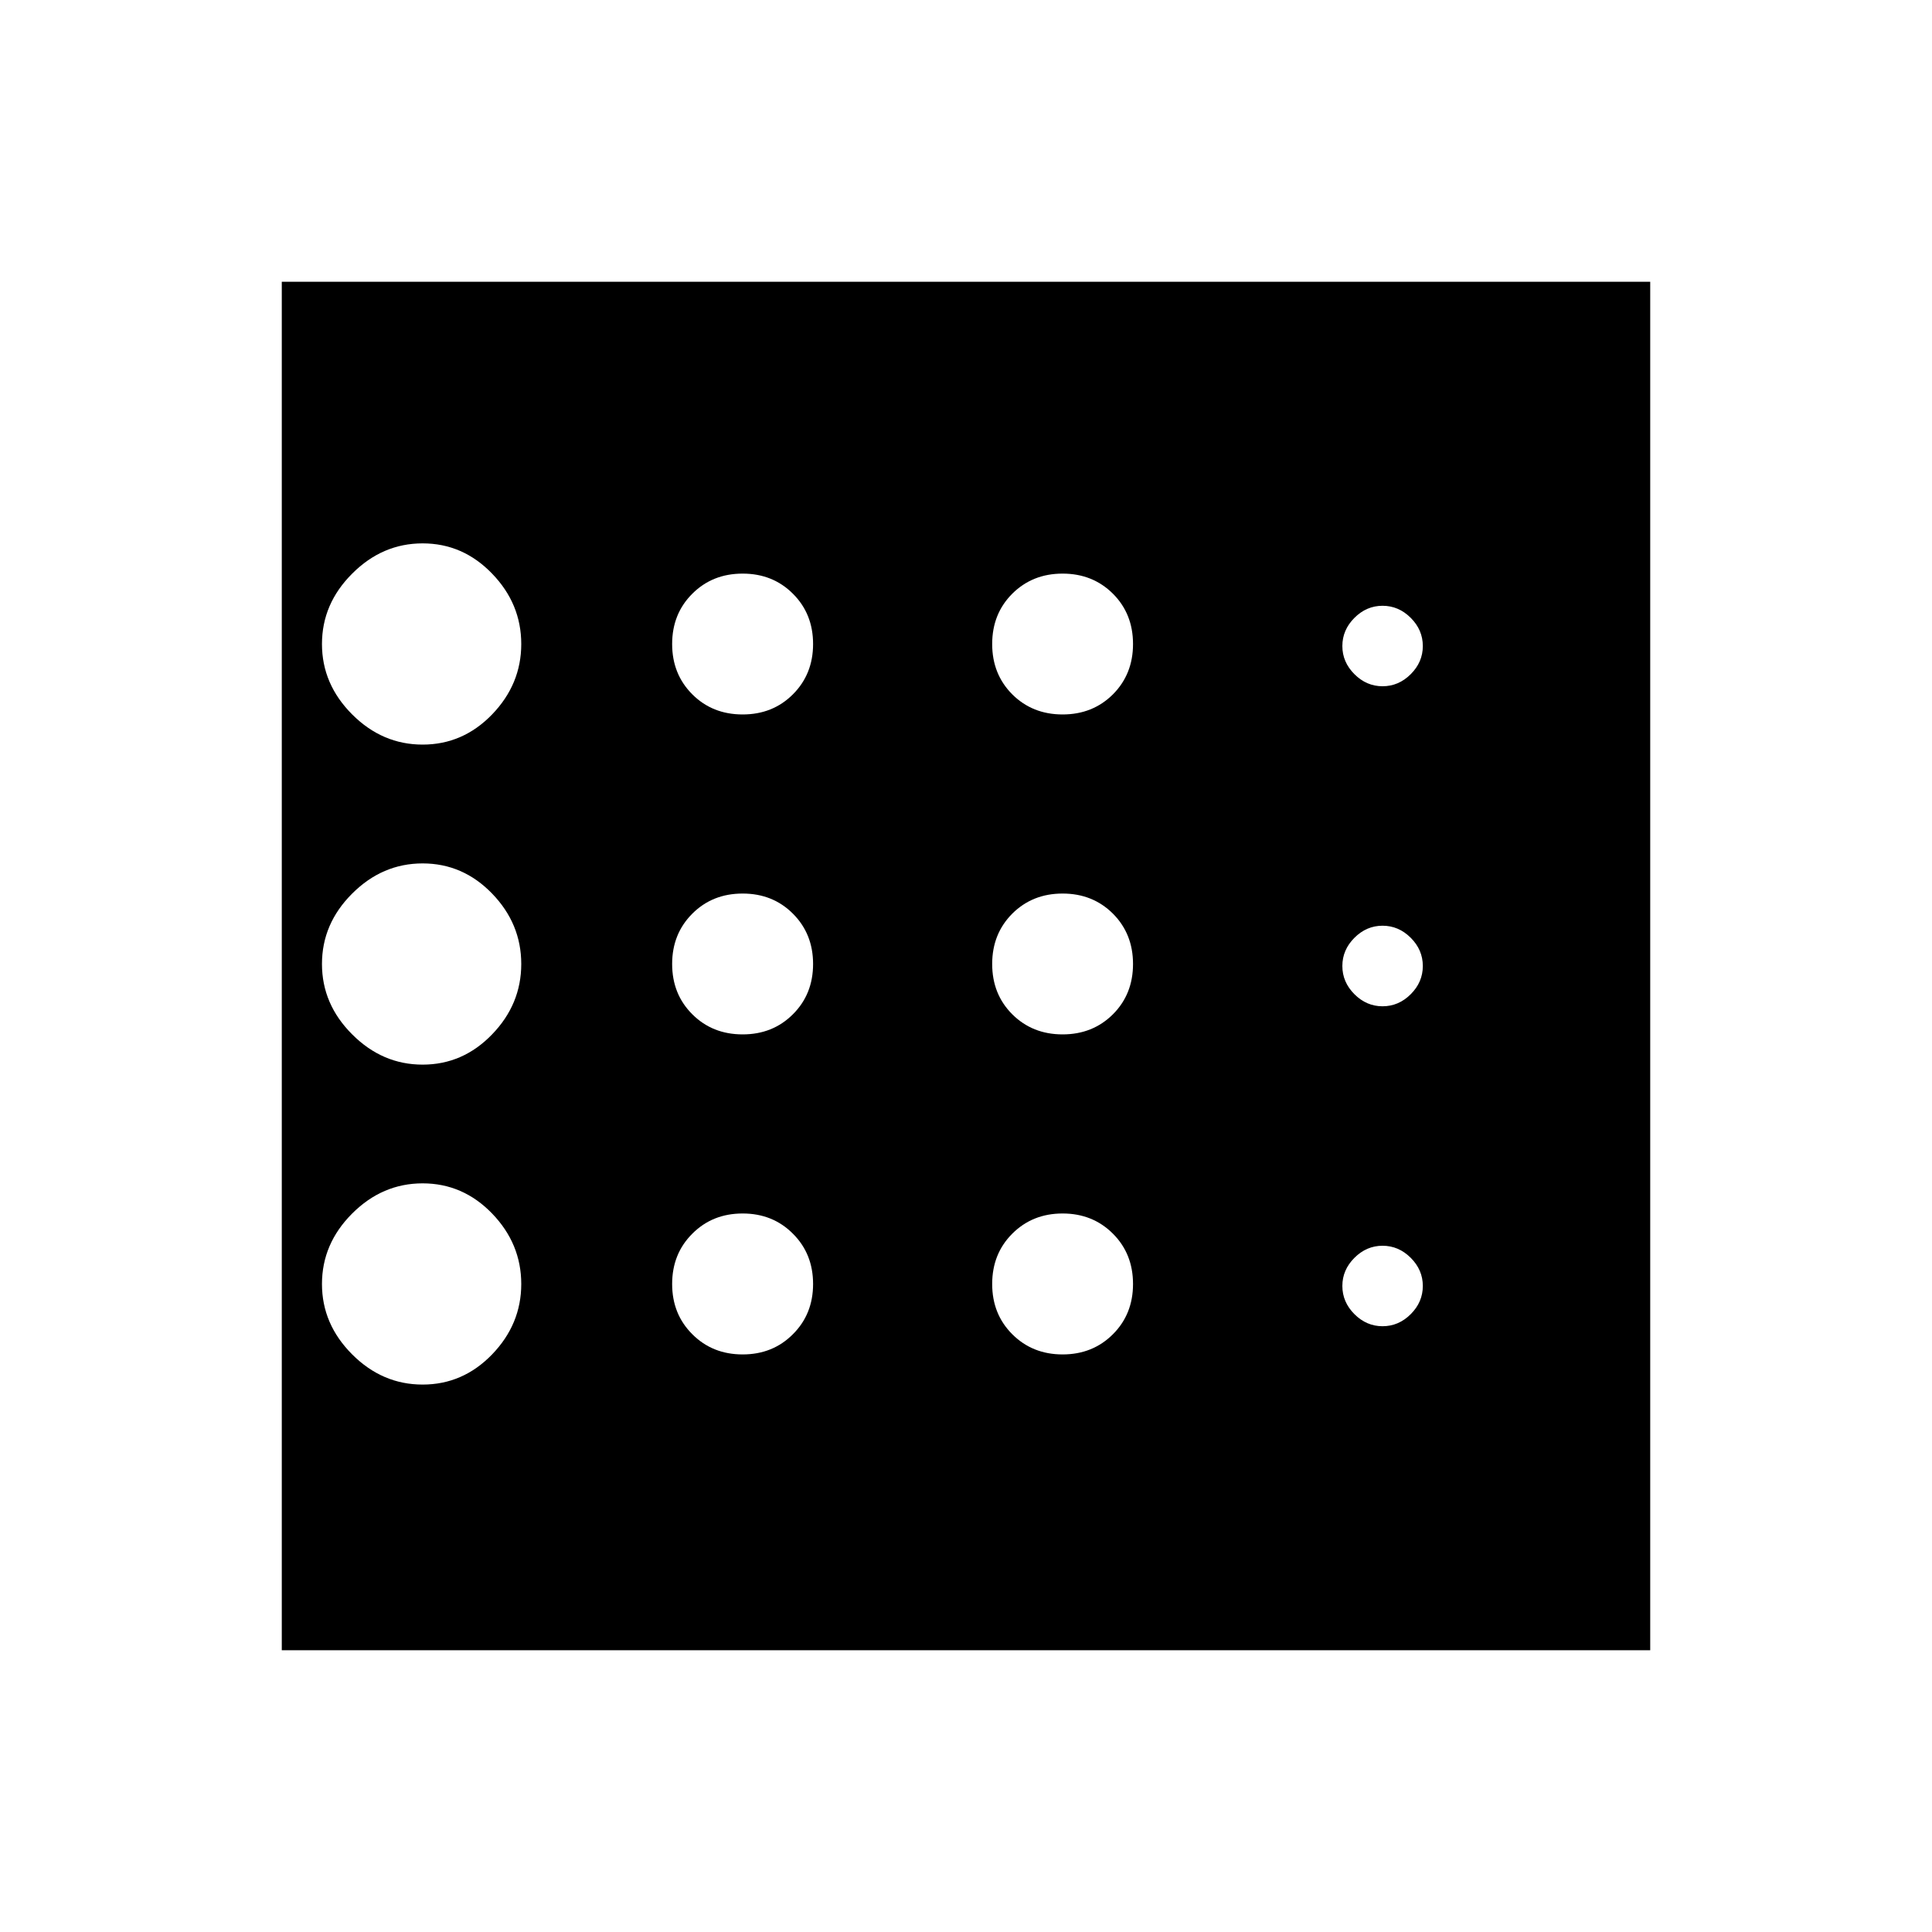 <svg xmlns="http://www.w3.org/2000/svg" height="20" width="20"><path d="M4.375 14.333Q4.792 14.333 5.094 14.021Q5.396 13.708 5.396 13.292Q5.396 12.875 5.094 12.562Q4.792 12.25 4.375 12.25Q3.958 12.25 3.646 12.562Q3.333 12.875 3.333 13.292Q3.333 13.708 3.646 14.021Q3.958 14.333 4.375 14.333ZM7.688 10.708Q8 10.708 8.208 10.5Q8.417 10.292 8.417 9.979Q8.417 9.667 8.208 9.458Q8 9.25 7.688 9.25Q7.375 9.25 7.167 9.458Q6.958 9.667 6.958 9.979Q6.958 10.292 7.167 10.5Q7.375 10.708 7.688 10.708ZM7.688 7.396Q8 7.396 8.208 7.188Q8.417 6.979 8.417 6.667Q8.417 6.354 8.208 6.146Q8 5.938 7.688 5.938Q7.375 5.938 7.167 6.146Q6.958 6.354 6.958 6.667Q6.958 6.979 7.167 7.188Q7.375 7.396 7.688 7.396ZM2.917 17.083V2.917H17.083V17.083ZM4.375 7.708Q4.792 7.708 5.094 7.396Q5.396 7.083 5.396 6.667Q5.396 6.25 5.094 5.938Q4.792 5.625 4.375 5.625Q3.958 5.625 3.646 5.938Q3.333 6.25 3.333 6.667Q3.333 7.083 3.646 7.396Q3.958 7.708 4.375 7.708ZM4.375 11.021Q4.792 11.021 5.094 10.708Q5.396 10.396 5.396 9.979Q5.396 9.562 5.094 9.25Q4.792 8.938 4.375 8.938Q3.958 8.938 3.646 9.25Q3.333 9.562 3.333 9.979Q3.333 10.396 3.646 10.708Q3.958 11.021 4.375 11.021ZM7.688 14.021Q8 14.021 8.208 13.812Q8.417 13.604 8.417 13.292Q8.417 12.979 8.208 12.771Q8 12.562 7.688 12.562Q7.375 12.562 7.167 12.771Q6.958 12.979 6.958 13.292Q6.958 13.604 7.167 13.812Q7.375 14.021 7.688 14.021ZM14.312 13.729Q14.479 13.729 14.604 13.604Q14.729 13.479 14.729 13.312Q14.729 13.146 14.604 13.021Q14.479 12.896 14.312 12.896Q14.146 12.896 14.021 13.021Q13.896 13.146 13.896 13.312Q13.896 13.479 14.021 13.604Q14.146 13.729 14.312 13.729ZM14.312 7.104Q14.479 7.104 14.604 6.979Q14.729 6.854 14.729 6.688Q14.729 6.521 14.604 6.396Q14.479 6.271 14.312 6.271Q14.146 6.271 14.021 6.396Q13.896 6.521 13.896 6.688Q13.896 6.854 14.021 6.979Q14.146 7.104 14.312 7.104ZM14.312 10.417Q14.479 10.417 14.604 10.292Q14.729 10.167 14.729 10Q14.729 9.833 14.604 9.708Q14.479 9.583 14.312 9.583Q14.146 9.583 14.021 9.708Q13.896 9.833 13.896 10Q13.896 10.167 14.021 10.292Q14.146 10.417 14.312 10.417ZM11 7.396Q11.312 7.396 11.521 7.188Q11.729 6.979 11.729 6.667Q11.729 6.354 11.521 6.146Q11.312 5.938 11 5.938Q10.688 5.938 10.479 6.146Q10.271 6.354 10.271 6.667Q10.271 6.979 10.479 7.188Q10.688 7.396 11 7.396ZM11 10.708Q11.312 10.708 11.521 10.5Q11.729 10.292 11.729 9.979Q11.729 9.667 11.521 9.458Q11.312 9.25 11 9.25Q10.688 9.25 10.479 9.458Q10.271 9.667 10.271 9.979Q10.271 10.292 10.479 10.5Q10.688 10.708 11 10.708ZM11 14.021Q11.312 14.021 11.521 13.812Q11.729 13.604 11.729 13.292Q11.729 12.979 11.521 12.771Q11.312 12.562 11 12.562Q10.688 12.562 10.479 12.771Q10.271 12.979 10.271 13.292Q10.271 13.604 10.479 13.812Q10.688 14.021 11 14.021Z"/></svg>